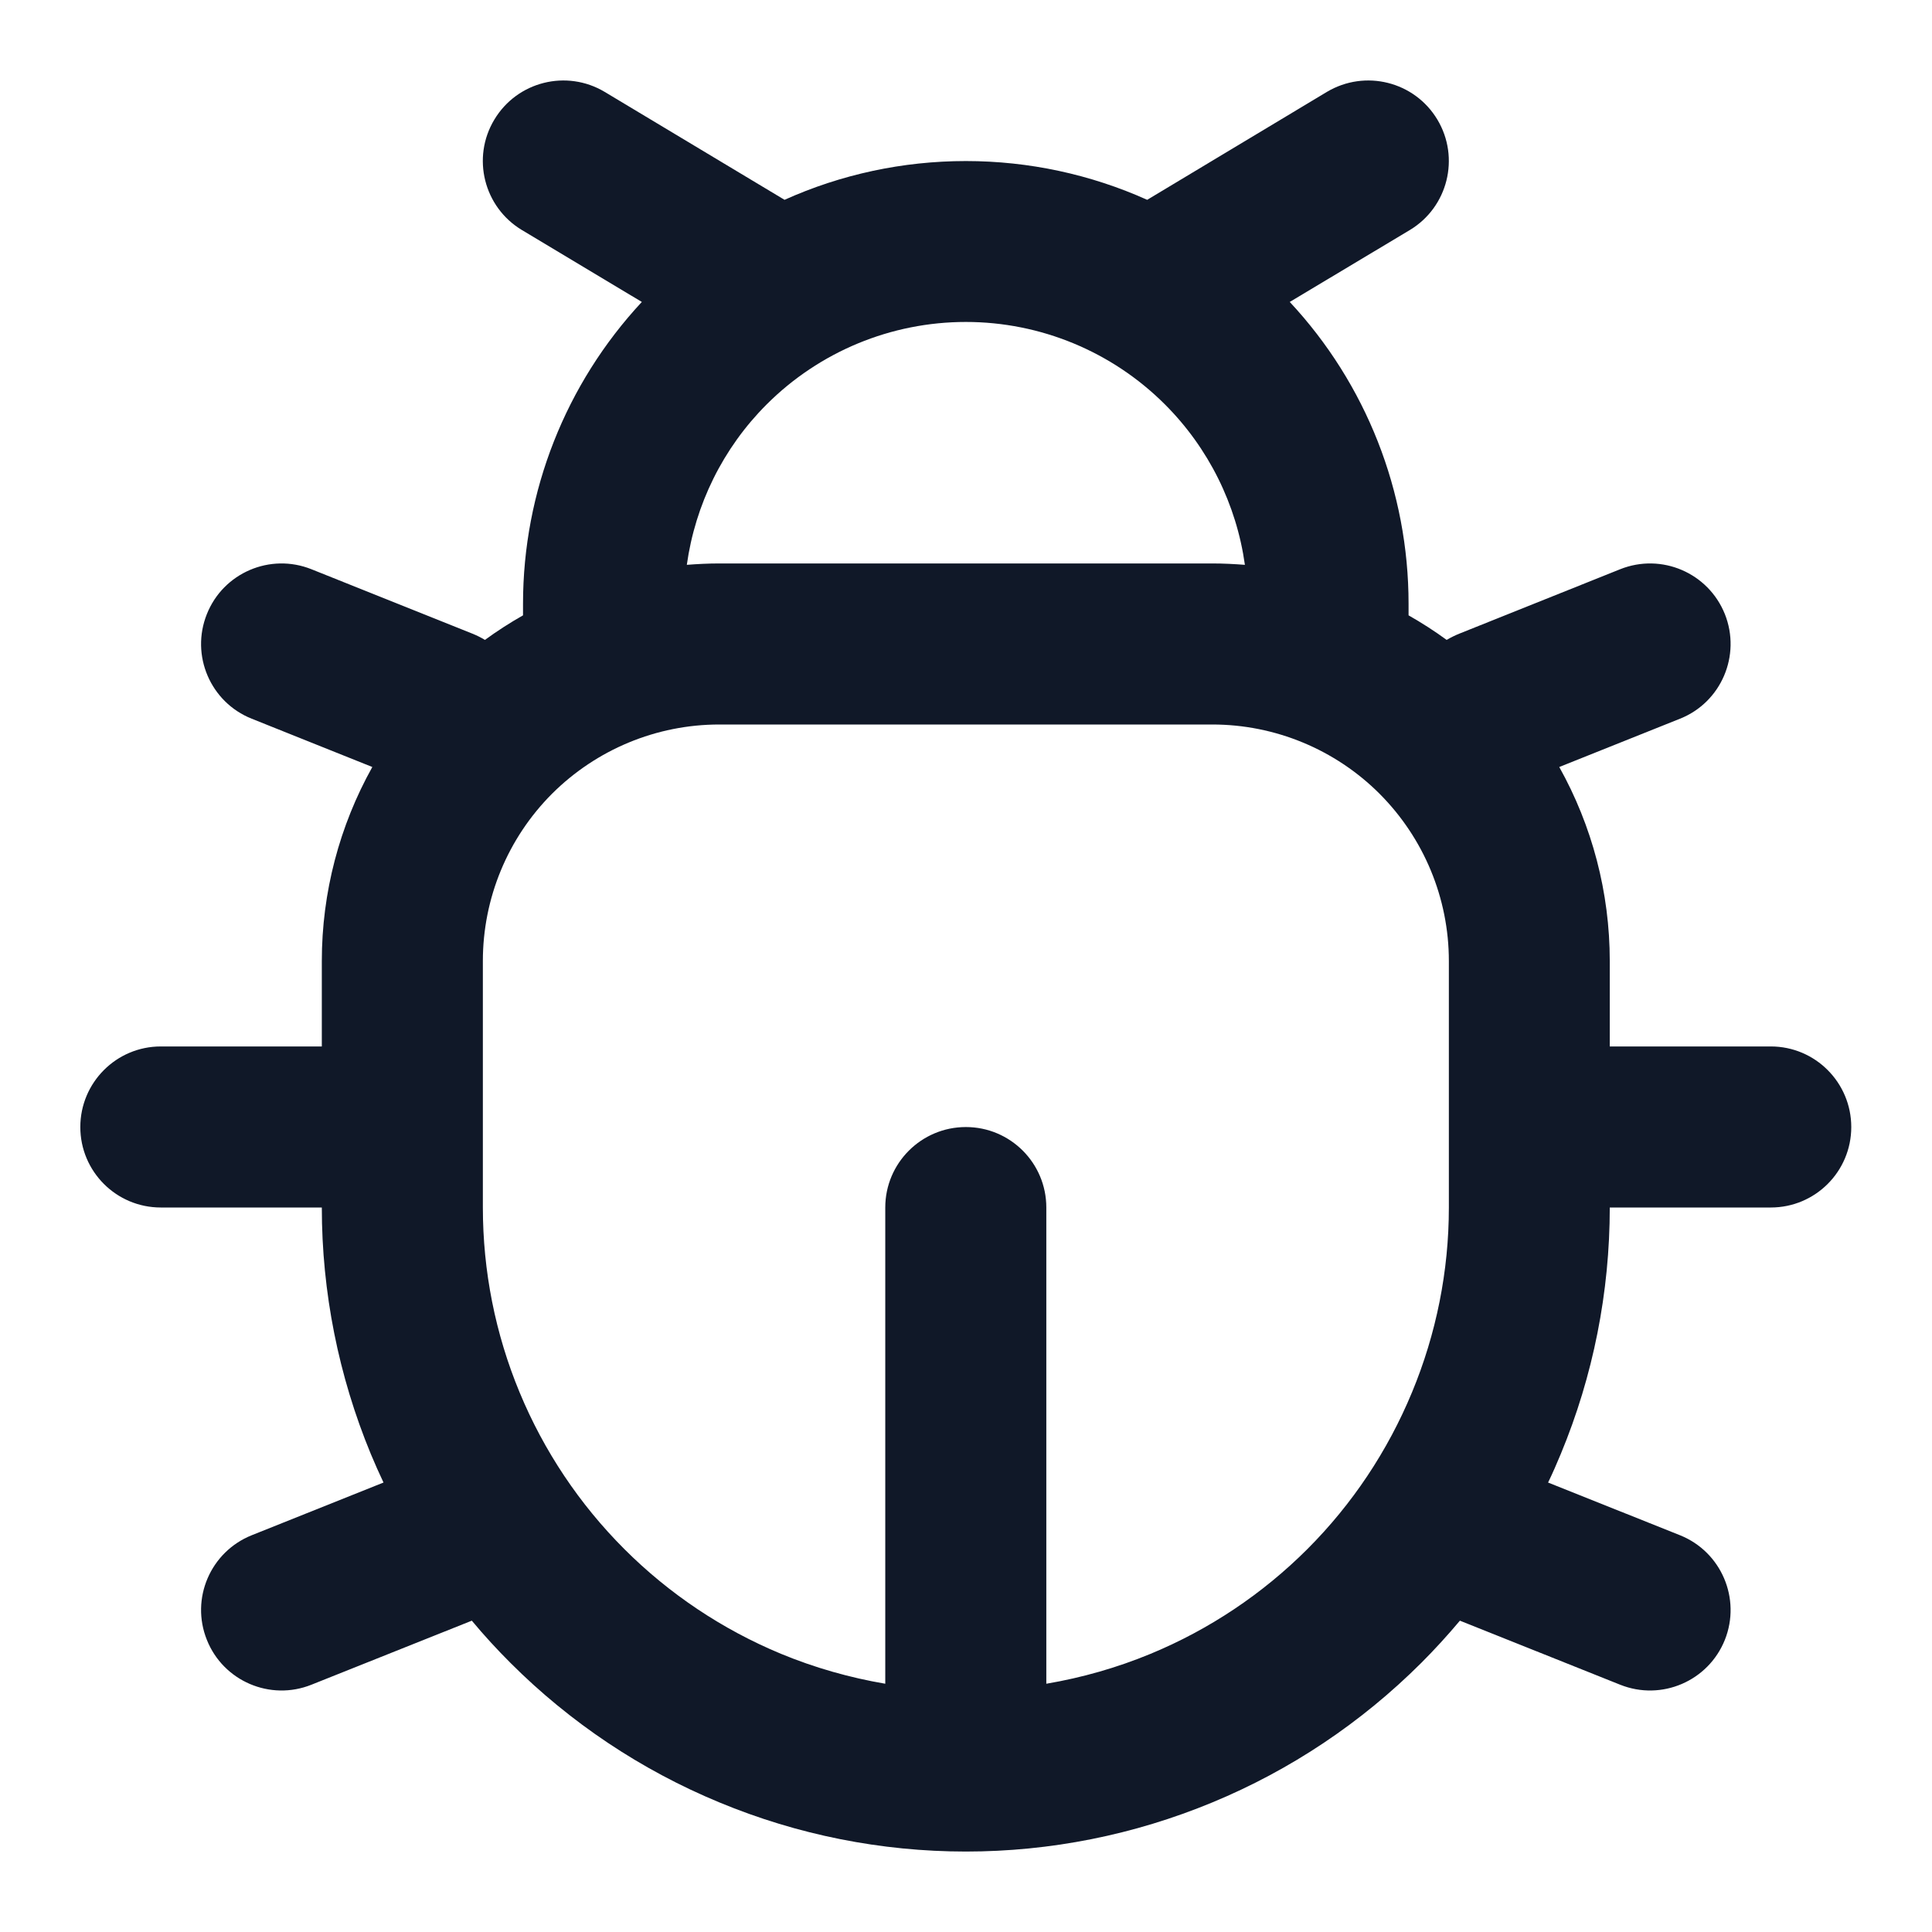 <svg width="14" height="14" viewBox="0 0 14 14" fill="none" xmlns="http://www.w3.org/2000/svg">
<path fill-rule="evenodd" clip-rule="evenodd" d="M4.382 0.666C4.106 0.501 3.748 0.59 3.582 0.867C3.416 1.143 3.506 1.501 3.782 1.667L4.651 2.188C4.099 2.781 3.79 3.562 3.79 4.375V4.459C3.695 4.513 3.603 4.572 3.514 4.637C3.486 4.62 3.456 4.605 3.424 4.592L2.257 4.125C1.958 4.005 1.618 4.151 1.499 4.45C1.379 4.749 1.525 5.089 1.824 5.208L2.698 5.558C2.46 5.984 2.332 6.467 2.332 6.964V7.583H1.165C0.843 7.583 0.582 7.845 0.582 8.167C0.582 8.489 0.843 8.75 1.165 8.75H2.332C2.332 9.363 2.453 9.97 2.687 10.536C2.716 10.606 2.747 10.675 2.779 10.743L1.824 11.125C1.525 11.245 1.379 11.584 1.499 11.883C1.618 12.182 1.958 12.328 2.257 12.208L3.419 11.744C3.507 11.85 3.601 11.952 3.699 12.05C4.132 12.483 4.647 12.827 5.213 13.061C5.779 13.296 6.386 13.417 6.999 13.417C7.612 13.417 8.218 13.296 8.785 13.061C9.351 12.827 9.865 12.483 10.299 12.05C10.397 11.952 10.49 11.85 10.579 11.744L11.74 12.208C12.04 12.328 12.379 12.182 12.499 11.883C12.618 11.584 12.473 11.245 12.174 11.125L11.218 10.743C11.251 10.675 11.281 10.606 11.31 10.536C11.545 9.97 11.665 9.363 11.665 8.75H12.832C13.154 8.75 13.415 8.489 13.415 8.167C13.415 7.845 13.154 7.583 12.832 7.583H11.665V6.964C11.665 6.467 11.537 5.984 11.299 5.558L12.174 5.208C12.473 5.089 12.618 4.749 12.499 4.45C12.379 4.151 12.04 4.005 11.74 4.125L10.574 4.592C10.542 4.605 10.512 4.62 10.483 4.637C10.394 4.572 10.302 4.513 10.207 4.459V4.375C10.207 3.562 9.899 2.781 9.346 2.188L10.216 1.667C10.492 1.501 10.581 1.143 10.416 0.867C10.25 0.59 9.892 0.501 9.615 0.666L8.313 1.448C7.903 1.264 7.456 1.167 6.999 1.167C6.541 1.167 6.094 1.264 5.685 1.448L4.382 0.666ZM10.499 6.964C10.499 6.509 10.318 6.074 9.997 5.752C9.676 5.431 9.24 5.25 8.785 5.25H5.212C4.757 5.25 4.322 5.431 4 5.752C3.679 6.074 3.499 6.509 3.499 6.964V8.75C3.499 9.21 3.589 9.665 3.765 10.089C3.941 10.514 4.199 10.9 4.524 11.225C4.849 11.55 5.235 11.808 5.659 11.984C5.903 12.085 6.157 12.157 6.415 12.201V8.75C6.415 8.428 6.677 8.167 6.999 8.167C7.321 8.167 7.582 8.428 7.582 8.75V12.201C7.841 12.157 8.094 12.085 8.338 11.984C8.763 11.808 9.149 11.55 9.474 11.225C9.799 10.9 10.056 10.514 10.232 10.089C10.408 9.665 10.499 9.21 10.499 8.75V6.964ZM8.442 2.931C8.758 3.247 8.96 3.656 9.021 4.093C8.943 4.087 8.864 4.083 8.785 4.083H5.211C5.133 4.083 5.054 4.087 4.977 4.093C5.038 3.656 5.239 3.247 5.555 2.931C5.938 2.548 6.457 2.333 6.999 2.333C7.54 2.333 8.059 2.548 8.442 2.931Z" fill="#101828"/>
</svg>
